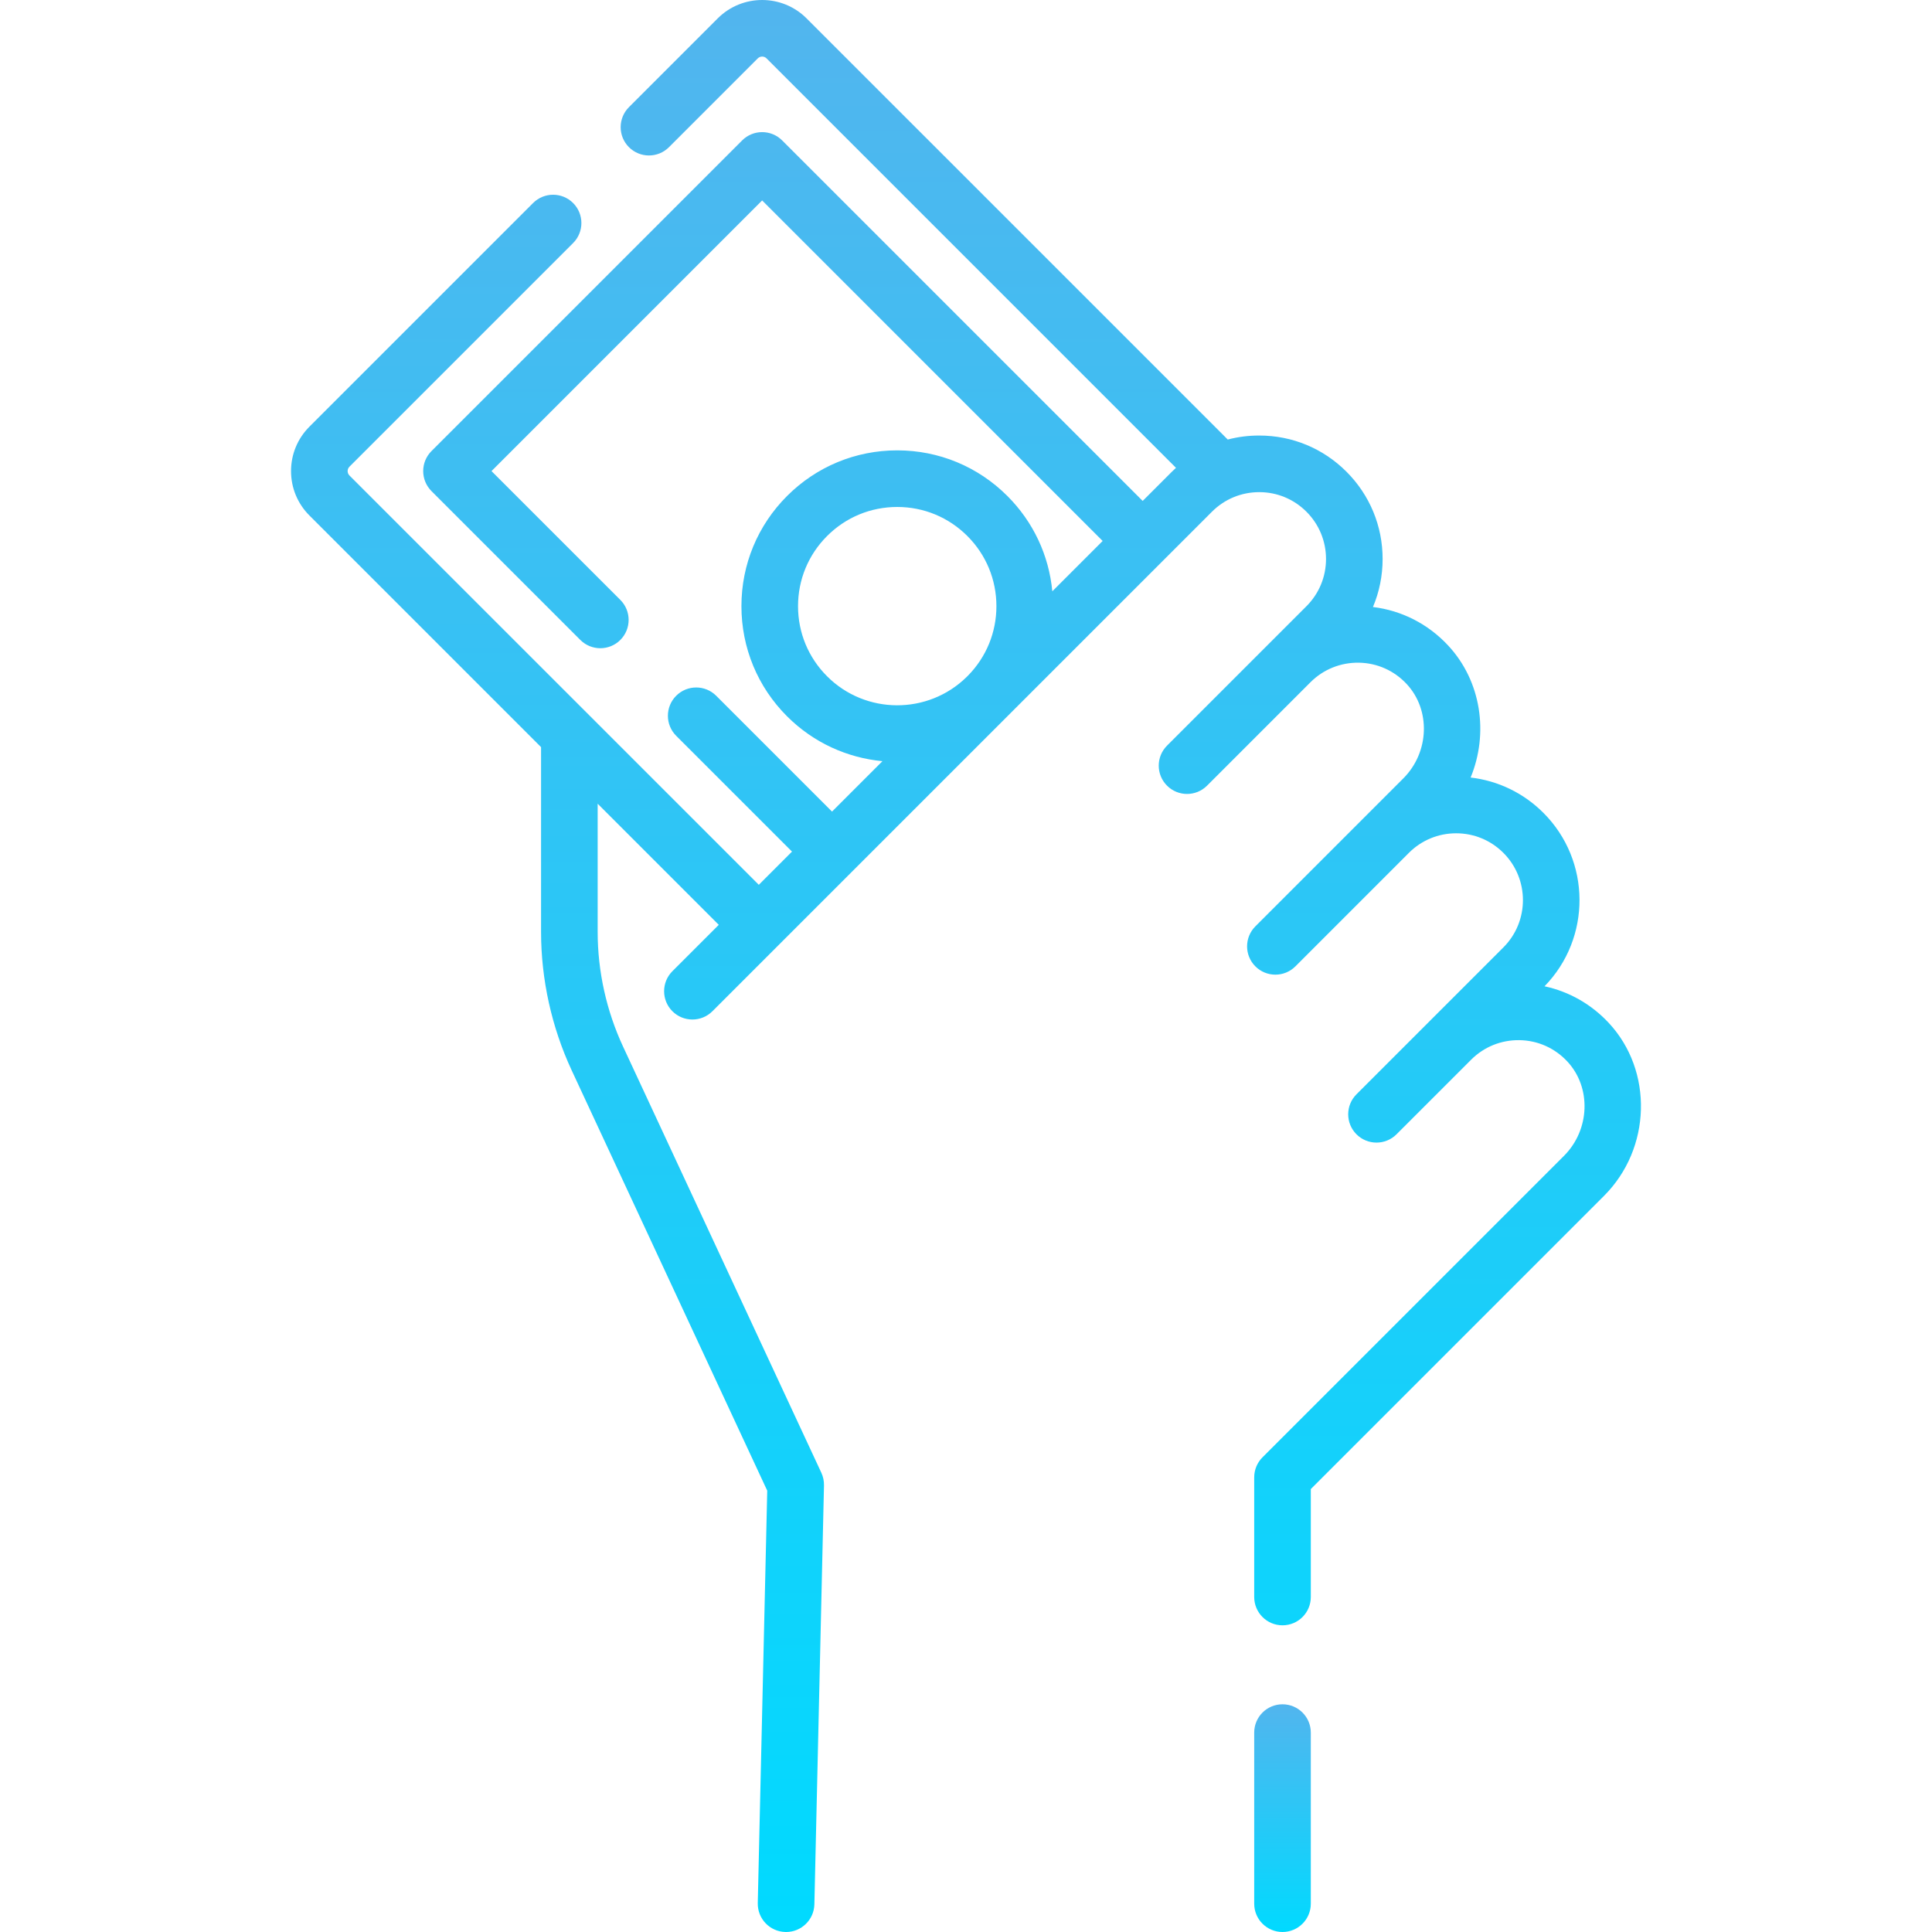 <svg width="131" height="131" viewBox="0 0 131 131" fill="none" xmlns="http://www.w3.org/2000/svg">
<g clip-path="url(#clip0)">
<path d="M86.961 115.56C85.901 115.56 85.042 116.419 85.042 117.479V129.081C85.042 130.141 85.901 131 86.961 131C88.021 131 88.88 130.141 88.88 129.081V117.479C88.88 116.419 88.021 115.56 86.961 115.56Z" fill="url(#paint0_linear)"/>
<path d="M109.082 69.359C107.895 68.085 106.387 67.231 104.727 66.876C107.915 63.607 107.89 58.354 104.652 55.116C103.305 53.769 101.58 52.937 99.716 52.721C100.946 49.743 100.452 46.195 98.189 43.765C96.828 42.303 95.043 41.396 93.094 41.158C93.523 40.141 93.749 39.039 93.749 37.901C93.749 35.666 92.878 33.564 91.297 31.983C89.717 30.402 87.618 29.532 85.39 29.532C84.656 29.529 83.938 29.622 83.248 29.803L54.69 1.246C53.029 -0.415 50.327 -0.415 48.666 1.246L42.646 7.266C41.897 8.015 41.897 9.23 42.646 9.98C43.395 10.729 44.611 10.729 45.36 9.98L51.38 3.959C51.544 3.795 51.812 3.795 51.976 3.959L79.738 31.721C79.645 31.807 79.552 31.894 79.462 31.984L77.48 33.966L53.035 9.521C52.285 8.771 51.07 8.771 50.321 9.521L29.257 30.585C28.897 30.945 28.695 31.433 28.695 31.942C28.695 32.451 28.897 32.939 29.257 33.299L39.349 43.391C39.724 43.766 40.215 43.953 40.706 43.953C41.197 43.953 41.688 43.766 42.063 43.391C42.812 42.641 42.812 41.427 42.063 40.677L33.327 31.942L51.678 13.591L74.766 36.68L71.352 40.094C71.123 37.652 70.062 35.387 68.306 33.631V33.631C66.311 31.636 63.658 30.537 60.837 30.537C58.015 30.537 55.362 31.636 53.367 33.631C51.372 35.626 50.273 38.279 50.273 41.1C50.273 43.922 51.371 46.575 53.367 48.57C55.172 50.375 57.472 51.389 59.834 51.612L56.416 55.03L48.563 47.177C47.813 46.427 46.598 46.427 45.849 47.177C45.1 47.926 45.1 49.141 45.849 49.891L53.702 57.743L51.451 59.995L23.695 32.241C23.593 32.139 23.572 32.022 23.572 31.942C23.572 31.862 23.593 31.746 23.695 31.644L38.86 16.48C39.609 15.73 39.609 14.515 38.86 13.766C38.11 13.017 36.895 13.017 36.146 13.766L20.982 28.93C20.177 29.735 19.734 30.804 19.734 31.942C19.734 33.08 20.177 34.15 20.982 34.954L36.687 50.66V63.194C36.687 66.412 37.406 69.657 38.765 72.579L52.023 101.075L51.381 129.037C51.357 130.097 52.196 130.975 53.256 130.999C53.271 131 53.286 131 53.301 131C54.34 131 55.194 130.17 55.219 129.125L55.871 100.716C55.877 100.422 55.816 100.129 55.692 99.862L42.245 70.96C41.12 68.542 40.525 65.857 40.525 63.194V54.497L48.737 62.709L45.592 65.853C44.843 66.603 44.843 67.818 45.592 68.567C45.967 68.942 46.458 69.129 46.949 69.129C47.44 69.129 47.932 68.942 48.306 68.567L82.176 34.698C83.032 33.842 84.171 33.37 85.383 33.37H85.388C86.593 33.37 87.728 33.842 88.584 34.697C89.439 35.553 89.911 36.691 89.911 37.901C89.911 39.112 89.439 40.25 88.584 41.105L79.131 50.558C78.381 51.308 78.381 52.523 79.131 53.272C79.505 53.647 79.997 53.834 80.488 53.834C80.979 53.834 81.47 53.647 81.844 53.272C81.844 53.272 88.781 46.335 88.856 46.261C89.734 45.383 90.908 44.915 92.142 44.934C93.382 44.956 94.532 45.469 95.38 46.38C97.021 48.142 96.92 51.012 95.154 52.777L85.121 62.811C84.372 63.561 84.372 64.776 85.121 65.525C85.496 65.9 85.987 66.087 86.478 66.087C86.969 66.087 87.46 65.9 87.835 65.525C87.835 65.525 95.466 57.893 95.529 57.83V57.829C96.385 56.973 97.523 56.502 98.734 56.502C99.944 56.502 101.082 56.973 101.938 57.829C103.705 59.596 103.705 62.472 101.938 64.238L91.977 74.199C91.228 74.948 91.228 76.163 91.977 76.912C92.352 77.287 92.843 77.474 93.334 77.474C93.825 77.474 94.317 77.287 94.691 76.912C94.691 76.912 99.658 71.946 99.749 71.855C100.627 70.977 101.795 70.509 103.036 70.528C104.276 70.55 105.425 71.064 106.273 71.974C107.914 73.736 107.813 76.606 106.048 78.371L85.604 98.814C85.244 99.174 85.042 99.662 85.042 100.171V108.286C85.042 109.346 85.901 110.205 86.961 110.205C88.021 110.205 88.88 109.346 88.88 108.286V100.966L108.762 81.085C111.971 77.876 112.115 72.615 109.082 69.359ZM56.081 45.856C54.81 44.586 54.111 42.897 54.111 41.101C54.111 39.304 54.81 37.615 56.081 36.345C57.351 35.074 59.04 34.375 60.837 34.375C62.633 34.375 64.322 35.074 65.593 36.345V36.345C66.863 37.615 67.562 39.304 67.562 41.101C67.562 42.873 66.88 44.541 65.641 45.805L65.543 45.903C62.917 48.478 58.687 48.463 56.081 45.856Z" fill="url(#paint1_linear)"/>
</g>
<defs>
<linearGradient id="paint0_linear" x1="86.961" y1="115.56" x2="86.961" y2="131" gradientUnits="userSpaceOnUse">
<stop stop-color="#52B5EE"/>
<stop offset="1" stop-color="#00DAFF"/>
</linearGradient>
<linearGradient id="paint1_linear" x1="65.5" y1="6.10352e-05" x2="65.5" y2="131" gradientUnits="userSpaceOnUse">
<stop stop-color="#52B5EE"/>
<stop offset="1" stop-color="#00DAFF"/>
</linearGradient>
<clipPath id="clip0">
<rect width="131" height="131" fill="white"/>
</clipPath>
</defs>
</svg>

